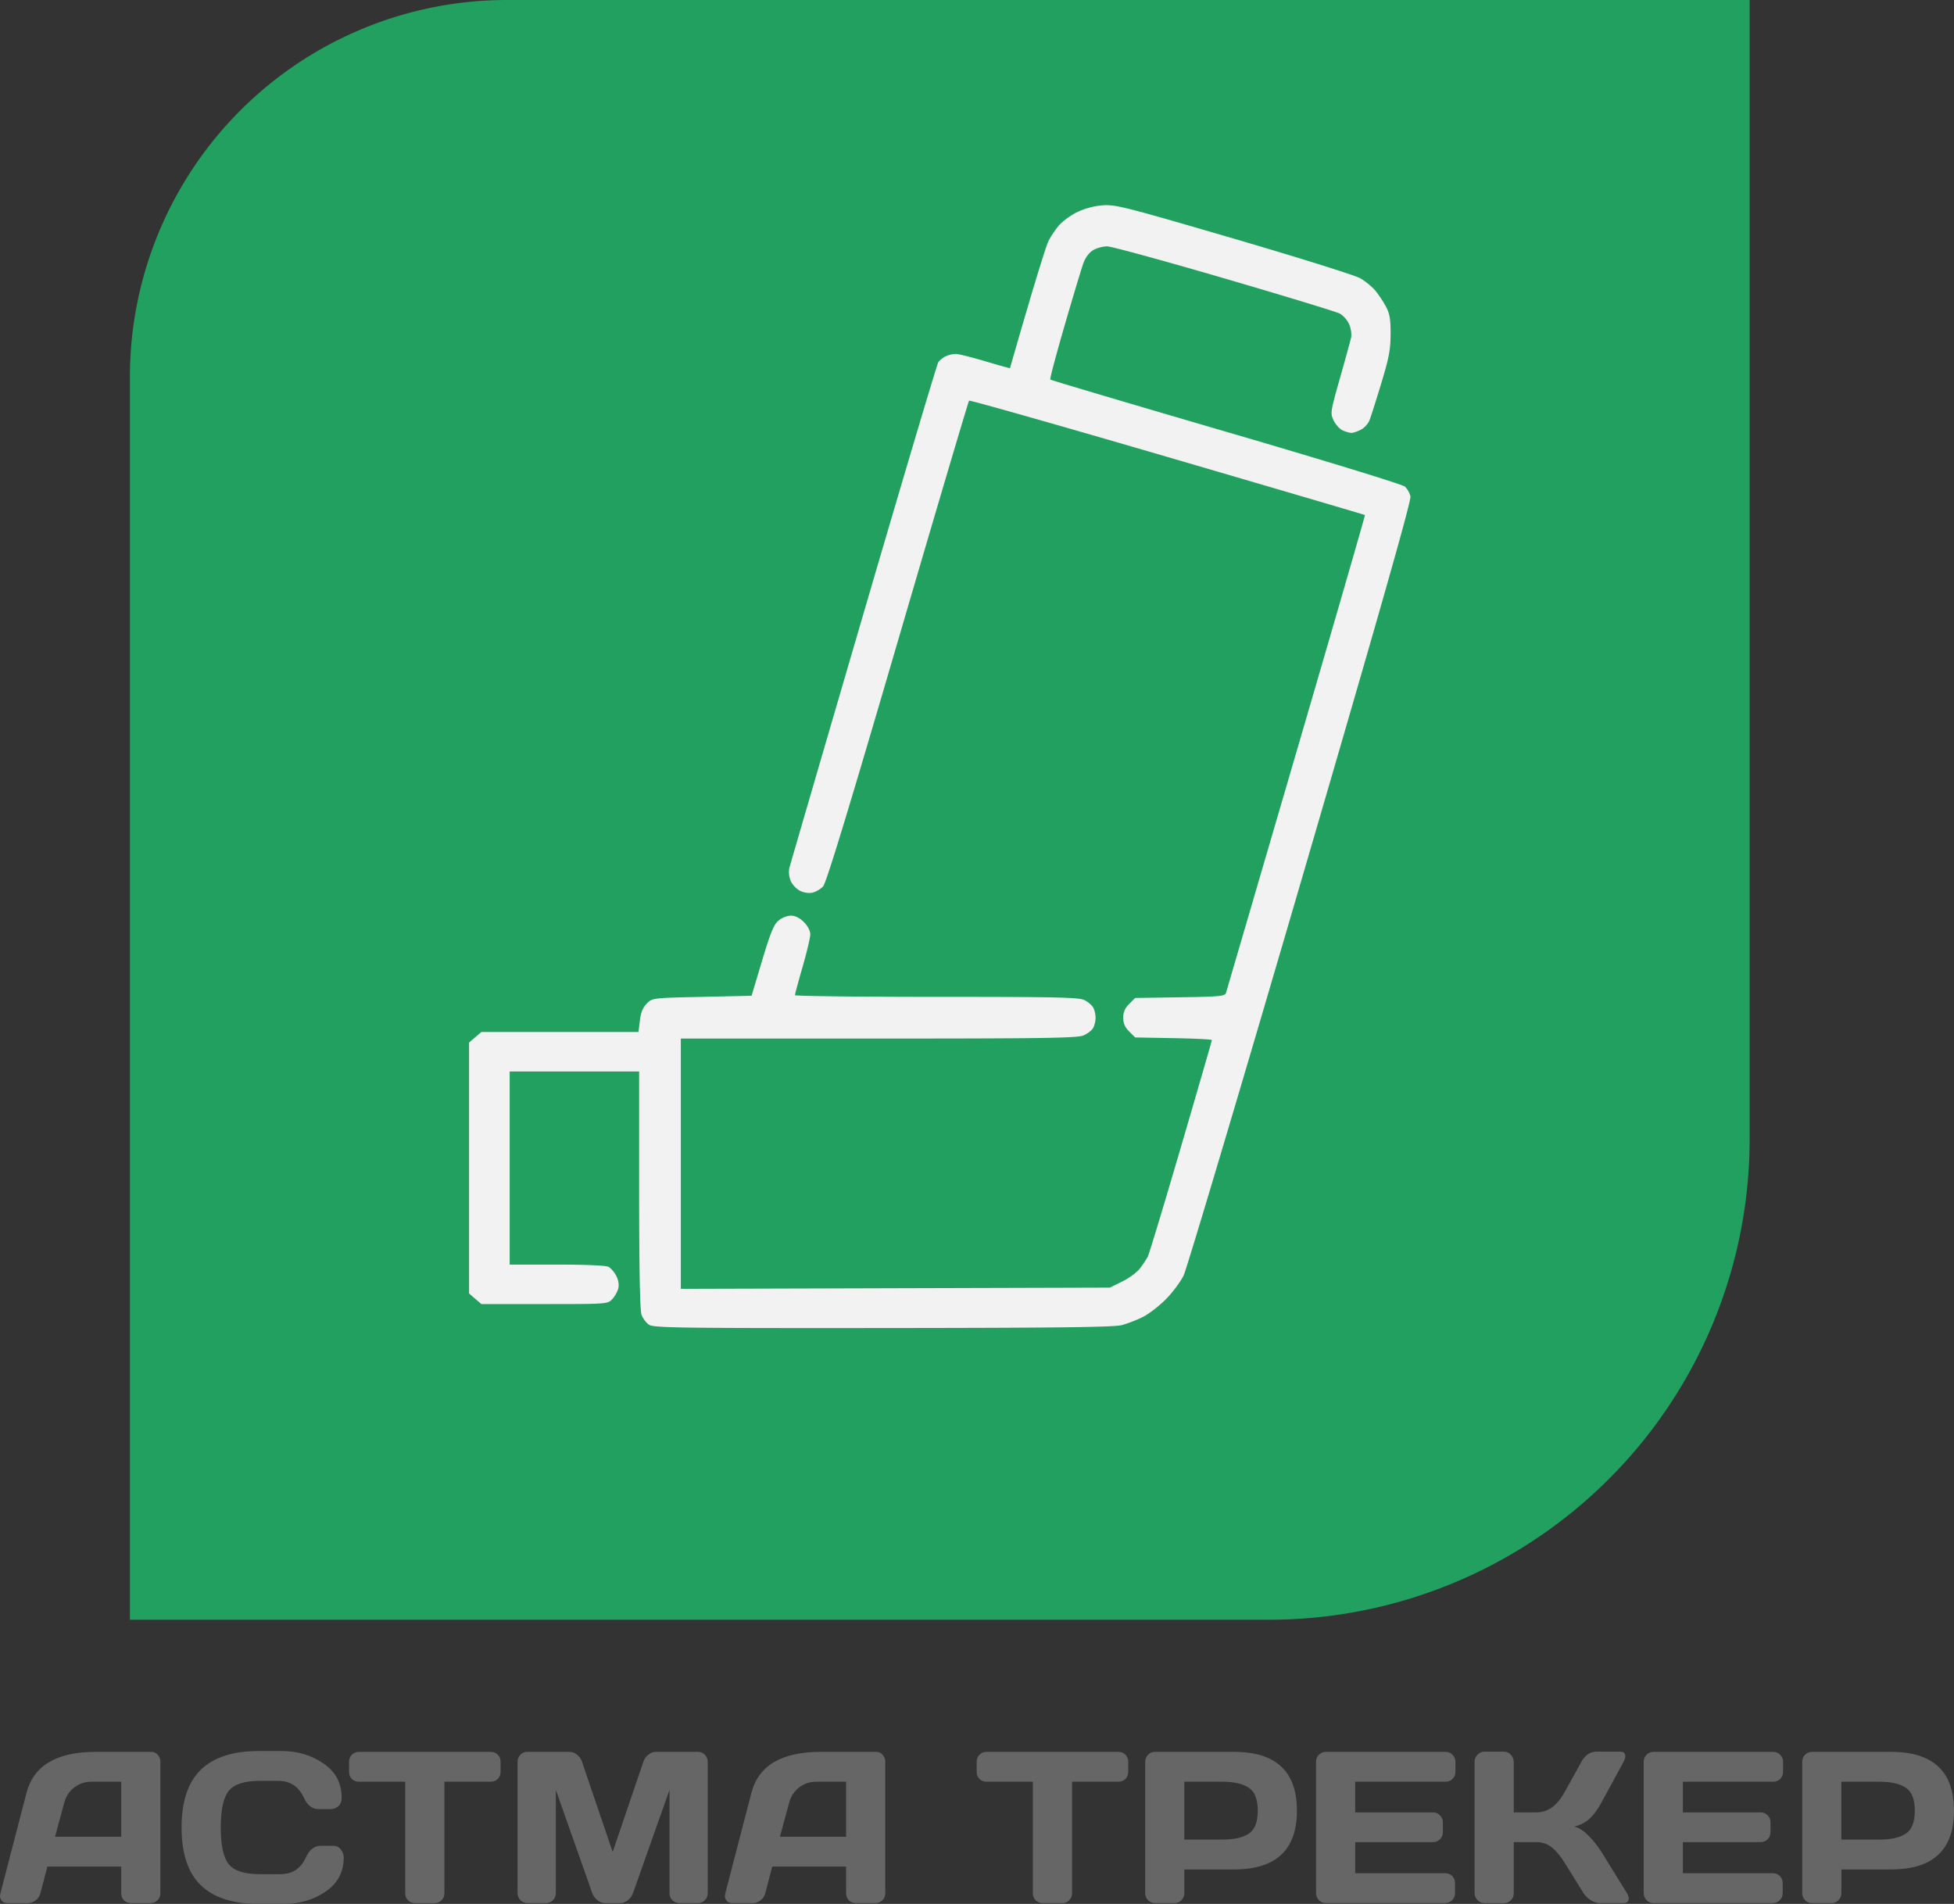 <svg xmlns="http://www.w3.org/2000/svg" xml:space="preserve" width="482.554" height="470.18" viewBox="0 0 127.676 124.402"><rect x="0" y="0" width="127.676" height="124.402" fill="#333333" stroke="none"/><path d="M75.609 100.14h81.195v74.438a31.395 31.395 135 0 1-31.395 31.396H50.97v-81.196a24.638 24.638 135 0 1 24.638-24.638z" style="fill:#22a060;stroke-width:.265" transform="translate(-42.482 -100.14)"/><path d="m42.315 234.548 1.703-6.56q.693-2.68 4.507-2.686h3.659q.251 0 .414.193.17.193.17.448v8.605q0 .27-.19.455-.19.18-.455.18h-1.276q-.278 0-.462-.18-.176-.186-.176-.468v-1.737h-4.826l-.455 1.737q-.068.282-.305.468-.238.18-.503.18h-1.337q-.265 0-.38-.152-.115-.159-.115-.276.006-.117.027-.207zm3.57-3.7h4.324v-3.596h-1.935q-.651 0-1.14.379-.482.372-.652 1.006zm9.523 3.17q-1.256-1.22-1.256-3.77 0-2.555 1.256-3.775 1.263-1.226 3.78-1.226h1.515q1.54 0 2.721.813 1.188.813 1.188 2.225 0 .407-.237.586-.238.172-.462.172h-.808q-.624 0-.97-.758-.503-1.088-1.67-1.088h-1.208q-1.487 0-2.016.647-.53.648-.53 2.398t.53 2.405q.53.647 2.016.647h1.35q1.168 0 1.663-1.088.347-.765.978-.765h.808q.319 0 .502.241.19.241.19.524 0 1.412-1.181 2.225-1.181.806-2.722.806H59.19q-2.518 0-3.78-1.22zm9.686-7.414v-.648q0-.282.183-.468.184-.186.462-.186h8.614q.278 0 .461.186t.183.468v.648q0 .282-.183.469-.183.179-.461.179h-3.028v7.296q0 .27-.19.455-.183.18-.448.18h-1.283q-.264 0-.454-.18-.184-.186-.184-.455v-7.296H65.74q-.278 0-.462-.18-.183-.186-.183-.468zm11.01 7.917v-8.55q0-.283.183-.476t.448-.193h2.763q.264 0 .502.193.237.193.319.461l2.002 5.885 2.003-5.885q.081-.268.319-.461.237-.193.502-.193h2.762q.265 0 .442.193.183.193.183.475v8.55q0 .283-.19.476-.183.186-.448.186h-1.222q-.265 0-.455-.186-.183-.193-.183-.475v-6.732l-2.396 6.773q-.095.255-.333.441-.237.18-.502.18h-.97q-.265 0-.503-.18-.23-.186-.332-.44l-2.39-6.774v6.732q0 .282-.19.475-.183.186-.448.186H76.75q-.265 0-.455-.186-.19-.193-.19-.475zm13.575.027 1.704-6.559q.692-2.68 4.507-2.687h3.658q.251 0 .414.193.17.193.17.448v8.605q0 .27-.19.455-.19.18-.455.18h-1.276q-.278 0-.461-.18-.177-.186-.177-.468v-1.737h-4.826l-.455 1.737q-.068.282-.305.468-.238.18-.502.18h-1.338q-.264 0-.38-.152-.115-.159-.115-.276.007-.117.027-.207zm3.57-3.7h4.324v-3.596H95.64q-.652 0-1.14.379-.483.372-.652 1.006zm12.856-4.244v-.648q0-.282.183-.468.184-.186.462-.186h8.614q.278 0 .461.186t.183.468v.648q0 .283-.183.469-.183.179-.461.179h-3.028v7.296q0 .27-.19.455-.183.18-.448.18h-1.283q-.264 0-.454-.18-.184-.186-.184-.455v-7.296h-3.027q-.278 0-.462-.18-.183-.185-.183-.468zm11.01 7.93v-8.578q0-.268.183-.461t.448-.193h5.179q4.106 0 4.106 3.844 0 3.838-4.106 3.838h-3.251v1.55q0 .27-.19.462-.184.186-.448.186h-1.276q-.265 0-.455-.186-.19-.193-.19-.461zm2.559-3.5h2.477q1.14 0 1.731-.385.59-.393.59-1.503 0-1.116-.59-1.502-.59-.392-1.73-.392h-2.478zm8.606 3.487v-8.578q0-.27.19-.455.19-.186.455-.186h7.826q.265 0 .448.193.19.193.19.461v.648q0 .269-.19.462-.183.186-.448.186h-5.912v2.005h5.091q.265 0 .448.193.19.186.19.454v.648q0 .269-.19.462-.183.186-.448.186h-5.09v2.032h5.898q.258 0 .441.186t.183.455v.662q0 .268-.19.461-.19.186-.455.186h-7.792q-.264 0-.455-.186-.19-.193-.19-.475zm20.431.358q0 .303-.353.303h-1.554q-.265 0-.57-.186-.306-.193-.475-.461l-1.195-1.923q-.428-.703-.862-1.054-.434-.358-1.045-.358h-1.46v3.348q0 .27-.19.455-.183.18-.448.18h-1.276q-.265 0-.455-.194-.19-.2-.19-.468v-8.565q0-.268.19-.468t.455-.2h1.276q.265 0 .448.2.19.2.19.468v3.3h1.46q.597 0 1.045-.33.455-.33.862-1.068l1.052-1.902q.36-.661.978-.668h1.567q.326 0 .326.29 0 .158-.115.378l-1.473 2.708q-.32.593-.72.979-.393.385-1.031.544.448.096.916.572.475.475.835 1.033l1.697 2.743q.115.2.115.344zm.978-.358v-8.578q0-.27.19-.455.19-.186.455-.186h7.826q.264 0 .448.193.19.193.19.461v.648q0 .269-.19.462-.184.186-.448.186h-5.912v2.005h5.09q.265 0 .448.193.19.186.19.454v.648q0 .269-.19.462-.183.186-.448.186h-5.09v2.032h5.898q.258 0 .441.186.184.186.184.455v.662q0 .268-.19.461-.19.186-.455.186h-7.792q-.265 0-.455-.186-.19-.193-.19-.475zm10.358.014v-8.579q0-.268.183-.461t.448-.193h5.179q4.106 0 4.106 3.845 0 3.837-4.106 3.837h-3.251v1.55q0 .27-.19.462-.184.186-.448.186h-1.277q-.264 0-.454-.186-.19-.193-.19-.461zm2.559-3.5h2.477q1.14 0 1.73-.386.591-.393.591-1.502 0-1.117-.59-1.503-.59-.392-1.73-.392h-2.478z" aria-label="АСТМА ТРЕКЕР" style="font-size:14.006px;font-family:&quot;Days One&quot;;-inkscape-font-specification:&quot;Days One&quot;;fill:#666;stroke-width:.263" transform="translate(-42.288 -110.835)"/><path d="M115.61 197.413a9.12 9.12 0 0 0 1.35-.525c.379-.189 1.05-.703 1.49-1.144.442-.44.972-1.15 1.179-1.577.206-.427 3.645-11.965 7.64-25.64 5.178-17.72 7.24-24.977 7.179-25.257a1.42 1.42 0 0 0-.361-.641c-.157-.142-5.154-1.675-11.687-3.585-6.277-1.835-11.445-3.368-11.484-3.408-.04-.04.385-1.643.943-3.563.558-1.92 1.11-3.752 1.228-4.07.127-.345.381-.679.63-.825.228-.135.64-.246.914-.246s3.707.938 7.63 2.084c3.922 1.146 7.322 2.182 7.556 2.303.234.122.517.441.631.714.118.282.168.661.116.886-.05.217-.378 1.408-.729 2.647-.619 2.189-.63 2.268-.406 2.74.127.268.392.56.589.65.197.09.455.164.574.164.118 0 .396-.094.618-.209.222-.114.474-.388.56-.61.087-.22.432-1.303.767-2.408.507-1.67.61-2.21.614-3.226.004-.984-.056-1.332-.31-1.809a7.222 7.222 0 0 0-.694-1.042c-.21-.249-.648-.608-.975-.798-.327-.19-4.046-1.356-8.265-2.59-7.11-2.08-7.737-2.239-8.568-2.177a4.787 4.787 0 0 0-1.682.451c-.432.211-.979.62-1.216.907a5.965 5.965 0 0 0-.659 1.003c-.125.264-.74 2.227-1.364 4.362a461.103 461.103 0 0 0-1.136 3.915c0 .018-.726-.183-1.614-.448-.887-.264-1.755-.481-1.929-.482-.173 0-.467.068-.652.152-.186.085-.409.268-.496.407-.087.14-2.288 7.539-4.892 16.443-2.604 8.905-4.779 16.37-4.833 16.587-.056.227-.022.584.081.832.099.238.369.532.6.651.254.131.58.183.822.13.221-.05.535-.23.697-.404.208-.222 1.643-4.929 4.876-15.987 2.52-8.62 4.62-15.71 4.666-15.756.046-.046 5.877 1.608 12.957 3.677 7.08 2.07 12.89 3.777 12.91 3.796.02.02-1.998 6.997-4.485 15.508-2.486 8.51-4.554 15.582-4.596 15.715-.067.216-.4.248-3.004.287l-2.93.044-.39.39c-.278.279-.39.537-.39.9 0 .364.112.622.39.9l.39.391 2.507.045c1.378.025 2.506.081 2.506.125s-.908 3.182-2.018 6.974c-1.11 3.792-2.088 7.027-2.173 7.188a7.246 7.246 0 0 1-.506.756c-.192.254-.715.641-1.16.86l-.81.398-14.016.04-14.016.04v-16.354h12.909c10.807 0 12.988-.033 13.395-.203.267-.112.555-.333.64-.492.086-.16.156-.46.156-.667 0-.208-.067-.502-.148-.653-.081-.152-.336-.374-.567-.493-.36-.186-1.699-.216-9.674-.216-5.09 0-9.255-.05-9.255-.112s.226-.897.502-1.856c.276-.958.501-1.913.501-2.121 0-.227-.167-.546-.419-.798-.278-.278-.564-.419-.852-.419-.244 0-.599.143-.814.328-.3.258-.525.81-1.066 2.616l-.685 2.29-3.24.072c-3.24.071-3.242.071-3.606.436-.259.26-.39.582-.453 1.112l-.089.746H73.742l-.403.346-.402.346v16.395l.402.346.403.346h4.125c4.093 0 4.127-.003 4.426-.322.166-.178.344-.493.395-.702.059-.235.007-.546-.134-.82-.125-.243-.352-.508-.504-.589-.165-.088-1.521-.147-3.368-.147H75.59V180.845h8.46v7.721c0 5.136.051 7.87.154 8.164.084.243.308.543.496.666.306.2 1.952.223 15.296.212 11.626-.01 15.1-.054 15.614-.195z" style="fill:#f2f2f2" transform="translate(-42.288 -110.835)"/></svg>